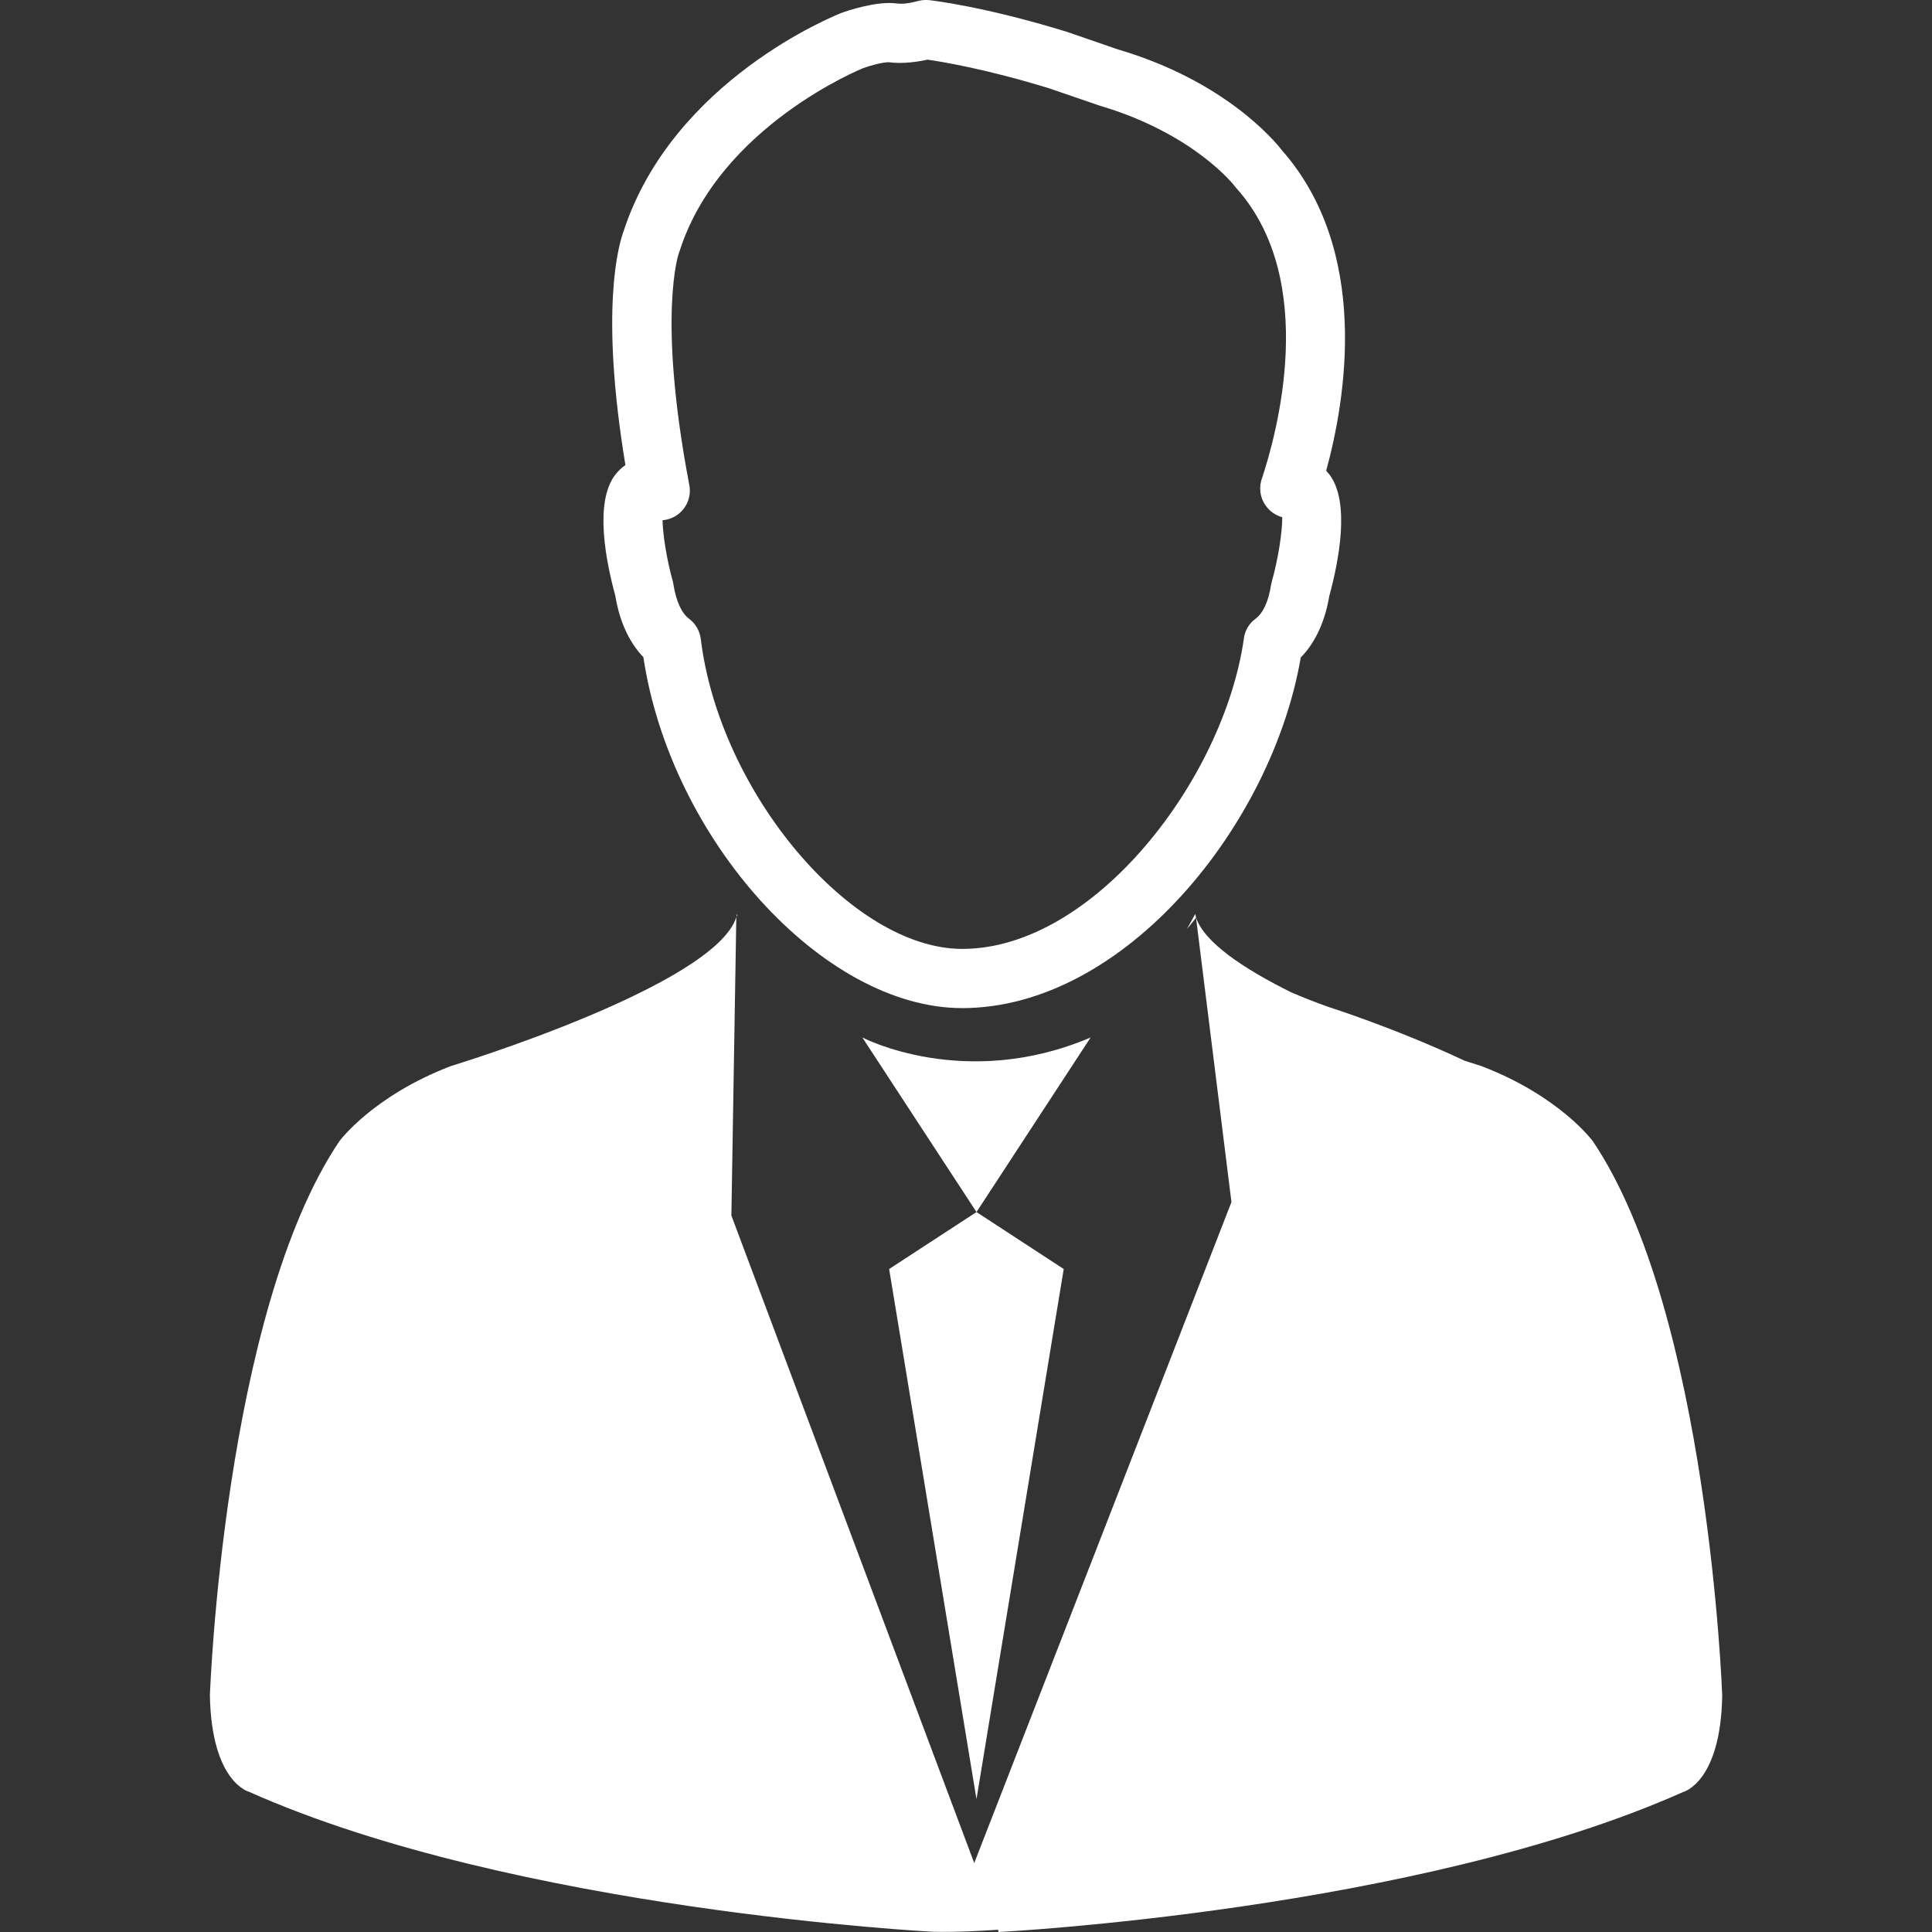 <?xml version="1.0" encoding="iso-8859-1"?>
<!-- Generator: Adobe Illustrator 18.1.1, SVG Export Plug-In . SVG Version: 6.00 Build 0)  -->
<svg xmlns="http://www.w3.org/2000/svg" xmlns:xlink="http://www.w3.org/1999/xlink" version="1.1" id="Capa_1" x="0px" y="0px" viewBox="0 0 17.231 17.231" style="enable-background:new 0 0 17.231 17.231;" xml:space="preserve" width="512px" height="512px">
<rect x="0" y="0" width="17.231" height="17.231" fill="#333333" stroke="none"/>
<g>
	<g>
		<path d="M5.488,5.314c0.044,0.27,0.148,0.44,0.25,0.547c0.244,1.623,1.602,3.13,2.843,3.13    c1.446,0,2.764-1.631,3.02-3.127c0.104-0.106,0.209-0.278,0.255-0.55c0.083-0.304,0.188-0.833,0.002-1.08    c-0.01-0.012-0.021-0.024-0.03-0.036c0.175-0.639,0.396-1.958-0.395-2.858c-0.07-0.09-0.514-0.62-1.462-0.899L9.519,0.285    c-0.745-0.23-1.215-0.282-1.234-0.284c-0.033-0.003-0.069,0-0.102,0.009C8.157,0.017,8.069,0.041,7.999,0.031    C7.821,0.006,7.554,0.097,7.505,0.115C7.444,0.139,6,0.718,5.561,2.064c-0.04,0.11-0.215,0.682,0.017,2.084    C5.544,4.171,5.513,4.201,5.486,4.236C5.299,4.482,5.405,5.01,5.488,5.314z M6.055,2.256C6.058,2.249,6.06,2.242,6.063,2.234    C6.42,1.125,7.687,0.613,7.695,0.609c0.059-0.022,0.171-0.054,0.231-0.054C8.051,0.572,8.194,0.55,8.272,0.532    C8.399,0.55,8.795,0.615,9.355,0.787L9.81,0.943c0.845,0.25,1.203,0.717,1.205,0.721c0.005,0.007,0.011,0.014,0.017,0.02    c0.732,0.826,0.354,2.191,0.221,2.589c-0.031,0.094-0.008,0.196,0.061,0.267c0.034,0.036,0.076,0.06,0.122,0.073    c0.001,0.129-0.035,0.367-0.093,0.574c-0.003,0.01-0.005,0.02-0.007,0.03c-0.022,0.146-0.071,0.252-0.138,0.301    c-0.057,0.042-0.095,0.105-0.104,0.175c-0.177,1.254-1.337,2.77-2.512,2.77c-0.988,0-2.165-1.396-2.332-2.765    C6.241,5.627,6.204,5.562,6.146,5.519C6.079,5.469,6.03,5.361,6.007,5.217c-0.001-0.01-0.004-0.021-0.006-0.031    C5.947,4.994,5.912,4.773,5.909,4.64c0.05-0.005,0.099-0.022,0.141-0.055c0.079-0.061,0.116-0.16,0.098-0.258    C5.858,2.805,6.055,2.256,6.055,2.256z" fill="#FFFFFF"/>
		<path d="M14.206,10.178c0,0-0.295-0.403-0.994-0.67c0,0-0.058-0.018-0.148-0.047    c-0.621-0.292-1.212-0.479-1.212-0.479c-0.127-0.045-0.237-0.089-0.339-0.133c-0.421-0.209-0.772-0.444-0.846-0.665l0.316,2.537    l-2.294,5.895l-2.166-5.775L6.567,8.18C6.371,8.794,4.021,9.508,4.021,9.508c-0.699,0.268-0.994,0.67-0.994,0.67    c-1.033,1.533-1.155,4.942-1.155,4.942c0.014,0.779,0.35,0.861,0.35,0.861c2.375,1.059,6.104,1.248,6.104,1.248    c0.201,0.004,0.389-0.006,0.575-0.018l0.005,0.02c0,0,3.729-0.189,6.104-1.248c0,0,0.337-0.082,0.35-0.861    C15.36,15.121,15.239,11.71,14.206,10.178z" fill="#FFFFFF"/>
		<path d="M10.587,8.285c0.027-0.034,0.054-0.065,0.08-0.101c-0.005-0.022-0.006-0.034-0.006-0.034    C10.636,8.198,10.611,8.238,10.587,8.285z" fill="#FFFFFF"/>
		<path d="M6.579,8.175L6.573,8.151L6.568,8.179c0.001-0.005,0.006-0.01,0.007-0.015    C6.575,8.164,6.577,8.168,6.579,8.175z" fill="#FFFFFF"/>
		<path d="M7.691,9.253l1.018,1.557l1.018-1.557C8.604,9.732,7.691,9.253,7.691,9.253z" fill="#FFFFFF"/>
		<polygon points="8.709,16.046 9.487,11.318 8.709,10.81 7.93,11.318   " fill="#FFFFFF"/>
	</g>
</g>
<g>
</g>
<g>
</g>
<g>
</g>
<g>
</g>
<g>
</g>
<g>
</g>
<g>
</g>
<g>
</g>
<g>
</g>
<g>
</g>
<g>
</g>
<g>
</g>
<g>
</g>
<g>
</g>
<g>
</g>
</svg>
